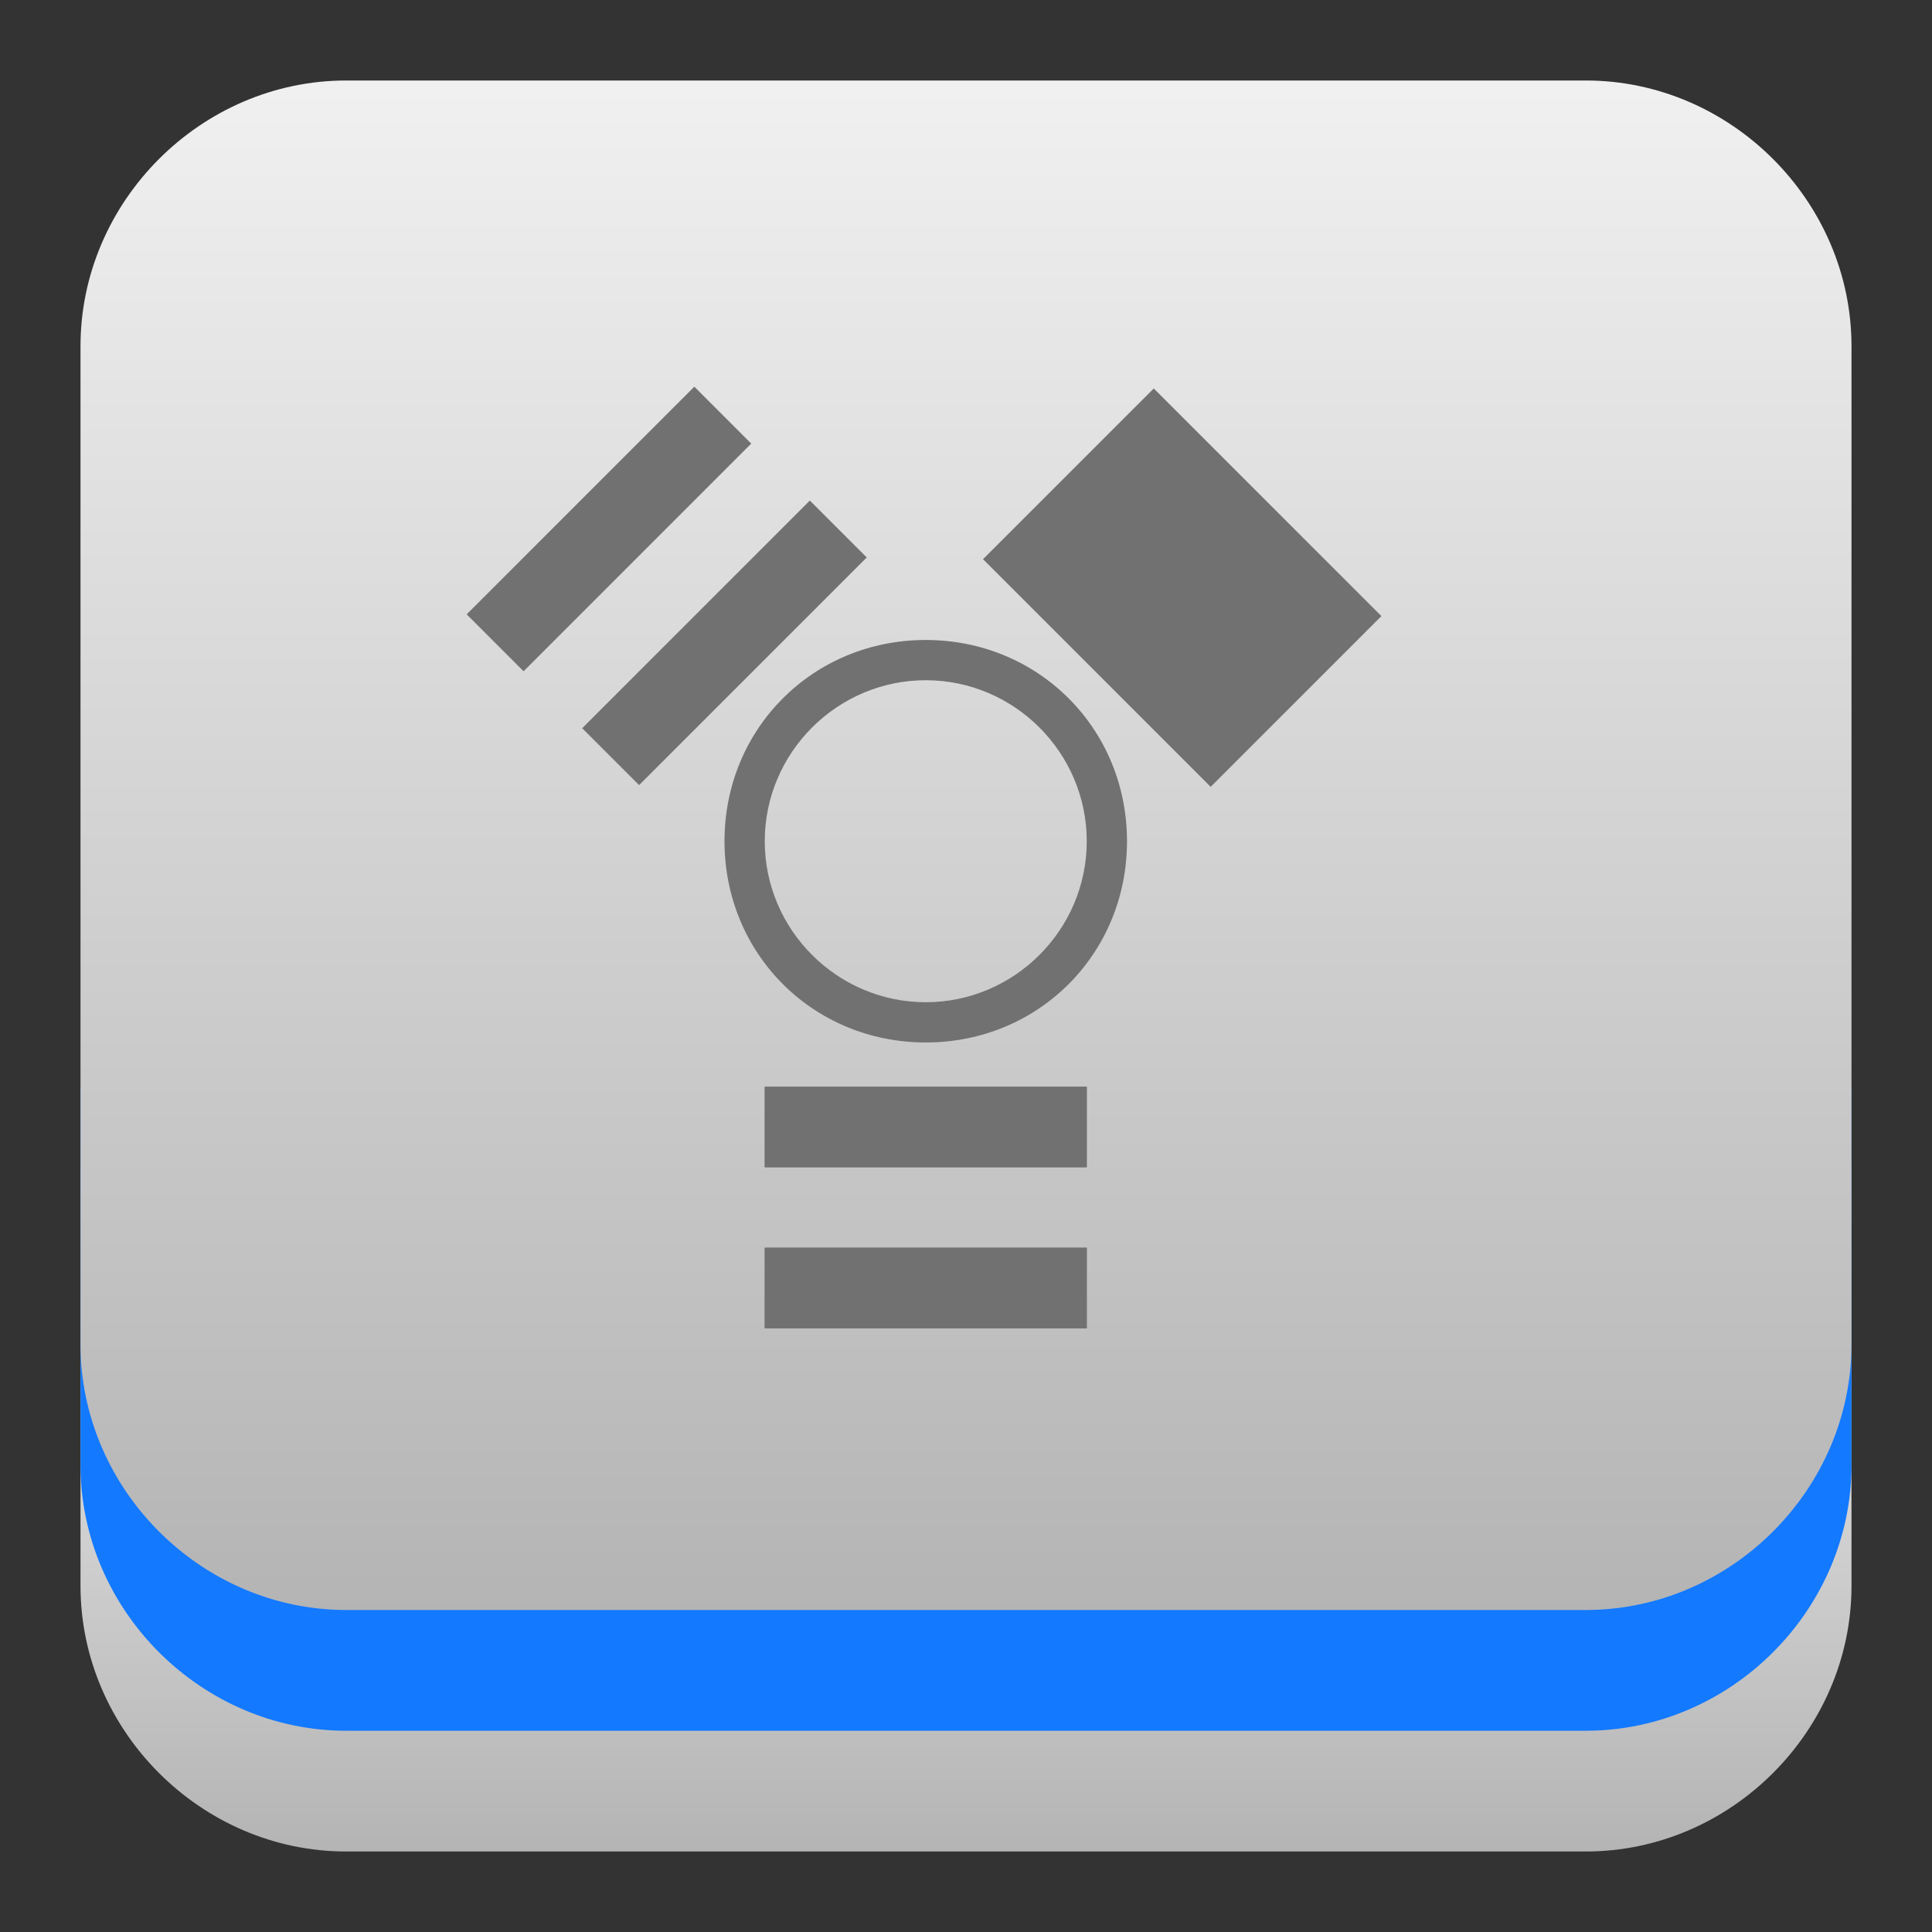 <?xml version="1.0" encoding="utf-8"?>
<!-- Generator: Adobe Illustrator 17.1.0, SVG Export Plug-In . SVG Version: 6.00 Build 0)  -->
<!DOCTYPE svg PUBLIC "-//W3C//DTD SVG 1.1//EN" "http://www.w3.org/Graphics/SVG/1.1/DTD/svg11.dtd">
<svg version="1.1" id="图层_1" xmlns="http://www.w3.org/2000/svg" xmlns:xlink="http://www.w3.org/1999/xlink" x="0px" y="0px"
	 viewBox="0 0 48 48" enable-background="new 0 0 48 48" xml:space="preserve">
<rect x="0" y="0" width="48" height="48" fill="#333333" stroke="none"/>
<linearGradient id="SVGID_1_" gradientUnits="userSpaceOnUse" x1="24" y1="29.059" x2="24" y2="46.059">
	<stop  offset="0" style="stop-color:#F0F0F0"/>
	<stop  offset="1" style="stop-color:#B4B4B4"/>
</linearGradient>
<path fill="url(#SVGID_1_)" d="M2,29v10.4C2,43,5,46,8.6,46h30.8c3.6,0,6.6-3,6.6-6.6V29H2z"/>
<path fill="#1379FF" d="M2,27v9.4C2,40,5,43,8.6,43h30.8c3.6,0,6.6-3,6.6-6.6V27H2z"/>
<linearGradient id="SVGID_3_" gradientUnits="userSpaceOnUse" x1="24" y1="2.132" x2="24" y2="40.132">
	<stop  offset="0" style="stop-color:#F0F0F0"/>
	<stop  offset="1" style="stop-color:#B4B4B4"/>
</linearGradient>
<path fill="url(#SVGID_3_)" d="M46,33.4c0,3.6-3,6.6-6.6,6.6H8.6C5,40,2,37,2,33.4V8.6C2,5,5,2,8.6,2h30.8C43,2,46,5,46,8.6V33.4z"
	/>
<g>
	<path fill="#727171" d="M23,15.9c-2.8,0-5,2.2-5,5s2.2,5,5,5c2.8,0,5-2.2,5-5S25.8,15.9,23,15.9z M23,24.9c-2.2,0-4-1.8-4-4
		s1.8-4,4-4c2.2,0,4,1.8,4,4S25.2,24.9,23,24.9z"/>
	<rect x="19" y="27" fill="#727171" width="8" height="2"/>
	<rect x="19" y="31" fill="#727171" width="8" height="2"/>
	<rect x="19" y="27" fill="#727171" width="8" height="2"/>
	<rect x="19" y="31" fill="#727171" width="8" height="2"/>
	<rect x="14" y="15" transform="matrix(-0.707 0.707 -0.707 -0.707 42.037 14.557)" fill="#727171" width="8" height="2"/>
	
		<rect x="11.2" y="12.2" transform="matrix(-0.707 0.707 -0.707 -0.707 35.208 11.728)" fill="#727171" width="8" height="2"/>
	<rect x="25.4" y="11.6" transform="matrix(0.707 0.707 -0.707 0.707 18.908 -16.508)" fill="#727171" width="8" height="6"/>
</g>
</svg>
